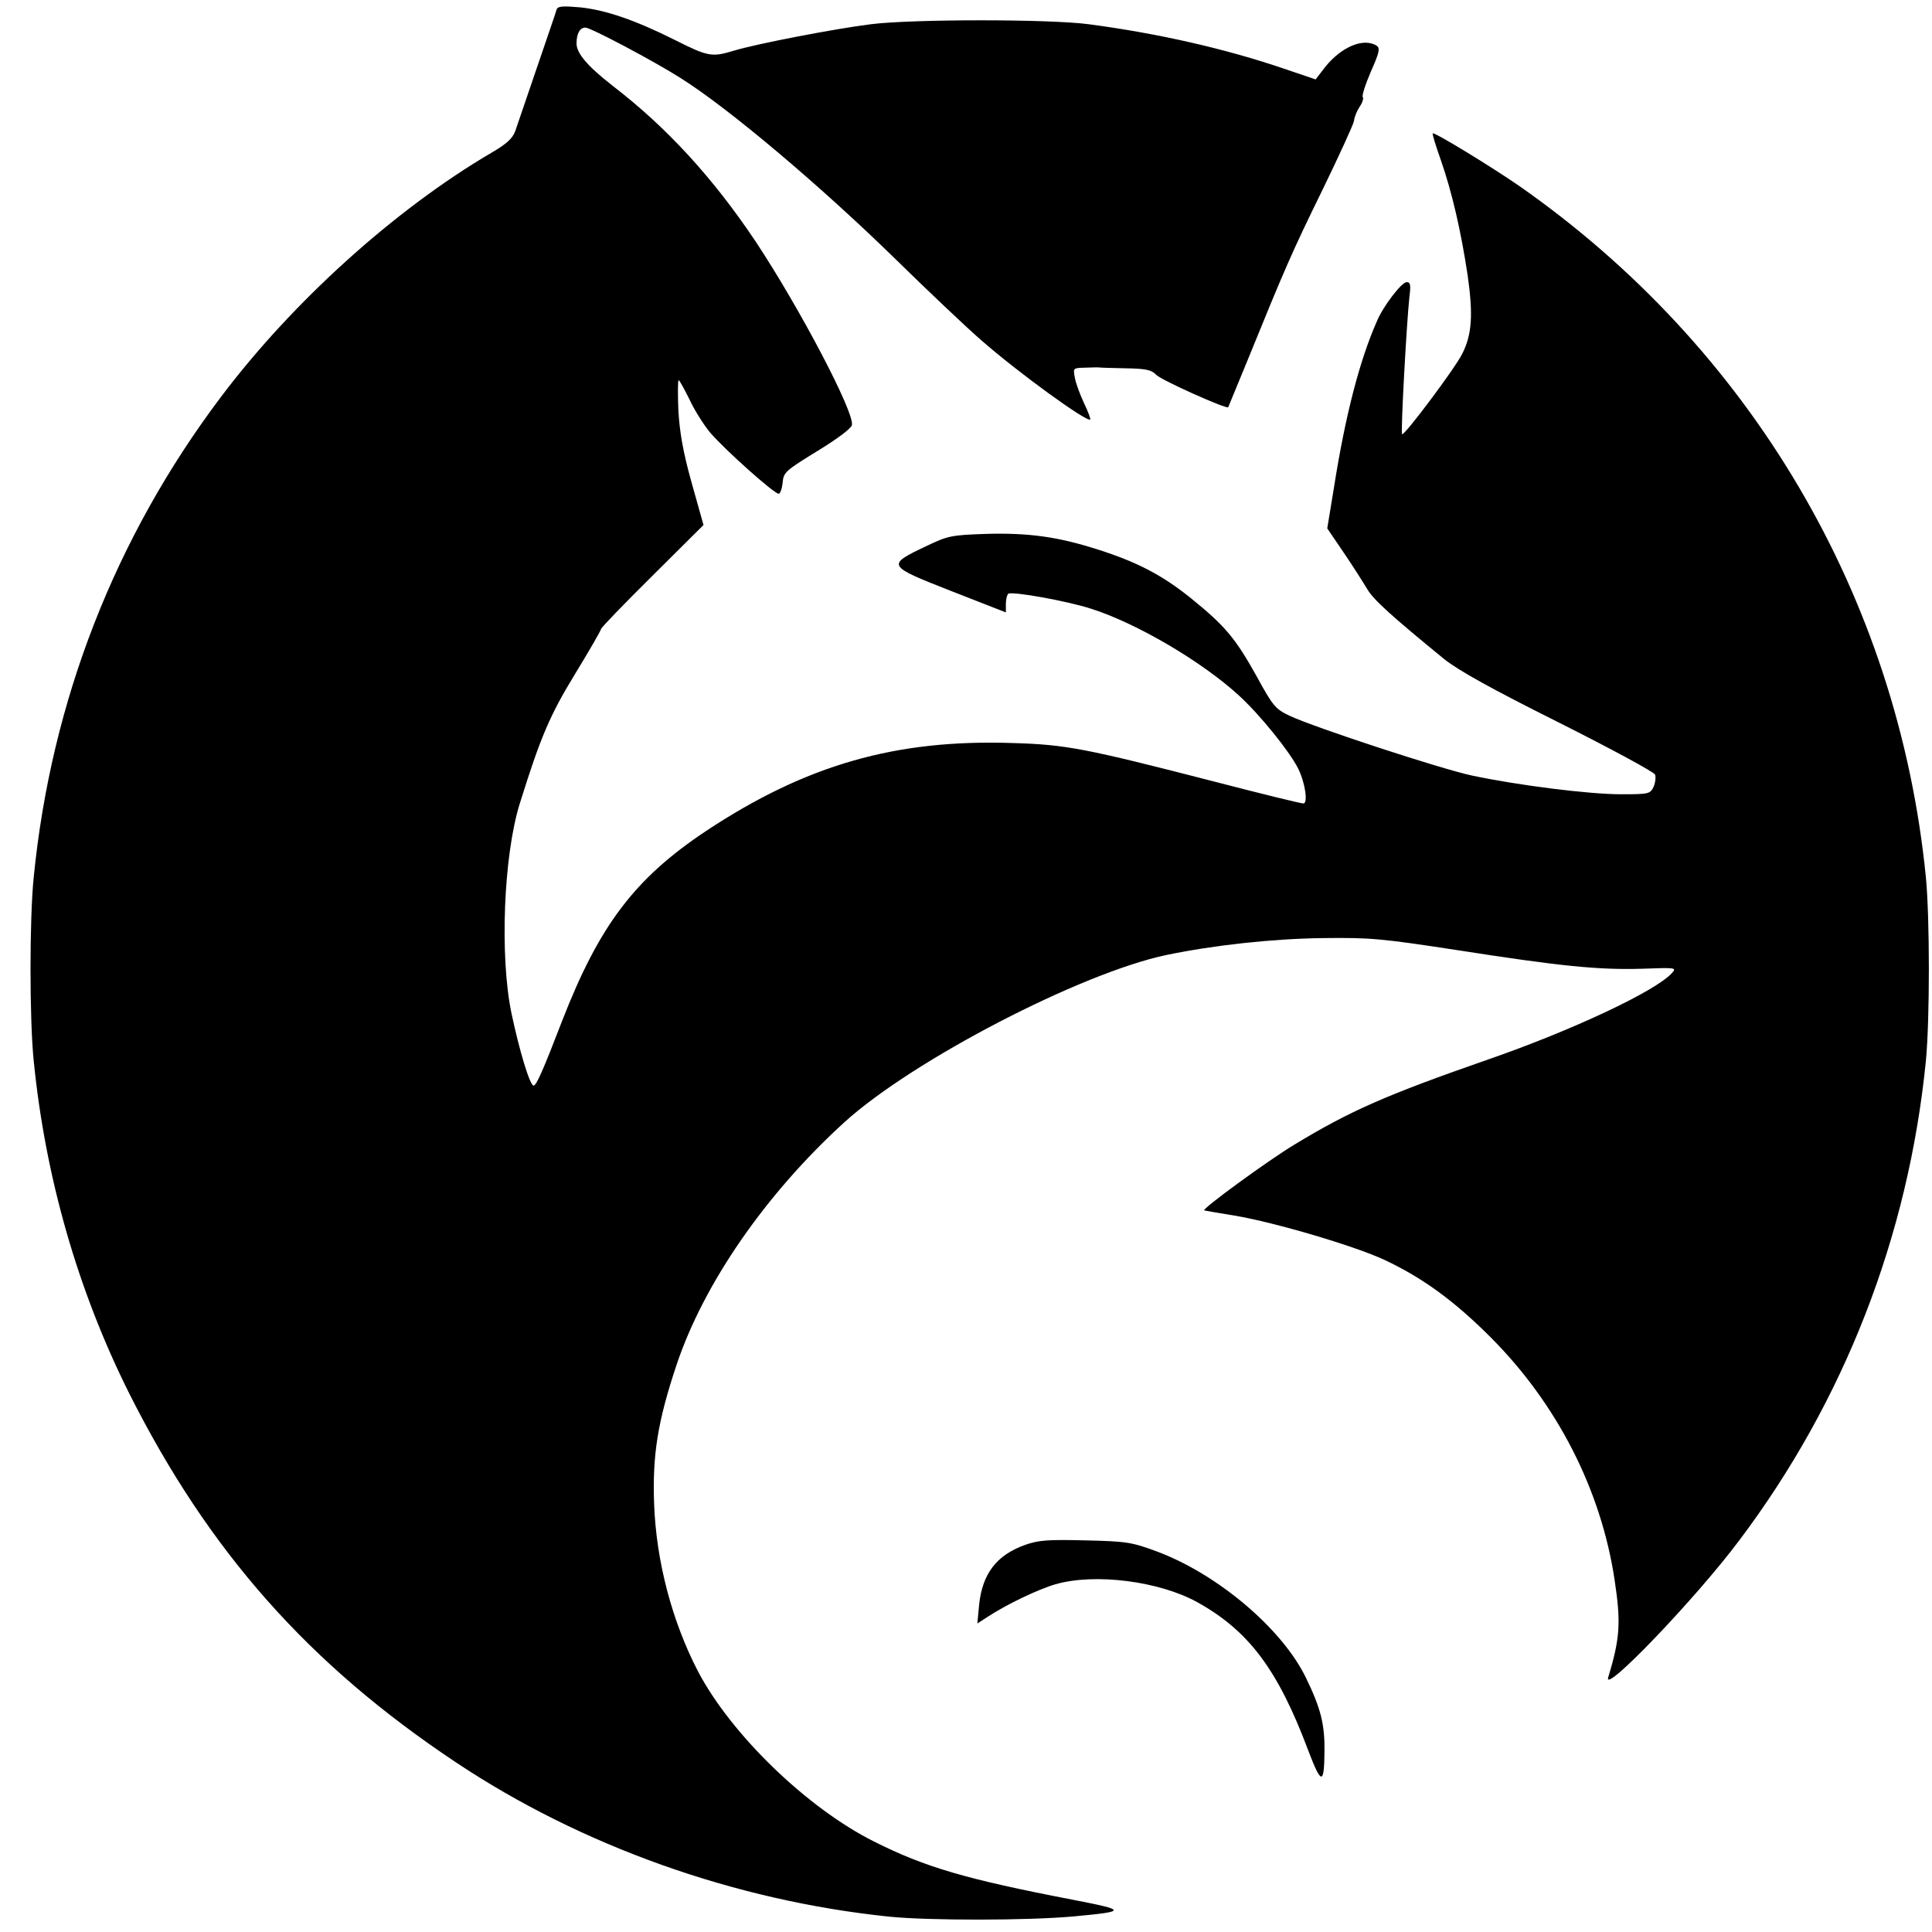 <?xml version="1.0" standalone="no"?>
<!DOCTYPE svg PUBLIC "-//W3C//DTD SVG 20010904//EN"
 "http://www.w3.org/TR/2001/REC-SVG-20010904/DTD/svg10.dtd">
<svg version="1.0" xmlns="http://www.w3.org/2000/svg"
 width="630pt" height="630pt" viewBox="0 0 630 630"
 preserveAspectRatio="xMidYMid meet">

<g transform="translate(0,630) scale(0.1,-0.1)"
fill="#000000" stroke="none">
<path d="M1815 6269 c-2 -8 -31 -93 -64 -189 -33 -96 -65 -190 -71 -208 -9
-24 -29 -42 -79 -71 -313 -184 -647 -485 -881 -796 -345 -458 -553 -991 -610
-1565 -14 -135 -14 -465 0 -600 38 -380 144 -749 311 -1083 259 -515 585 -884
1066 -1204 408 -272 909 -451 1413 -503 128 -13 453 -13 603 1 172 16 172 20
-4 54 -348 67 -482 106 -649 190 -218 109 -466 349 -574 555 -84 162 -136 357
-143 545 -6 161 12 271 73 454 89 266 291 558 548 792 223 202 770 486 1050
545 155 32 345 53 511 55 155 2 193 -2 435 -39 340 -53 461 -65 603 -61 112 4
115 4 99 -14 -53 -59 -326 -187 -597 -281 -336 -117 -452 -168 -635 -279 -86
-52 -304 -211 -293 -214 4 -1 49 -9 99 -17 131 -22 392 -99 490 -145 123 -58
226 -133 344 -251 217 -217 361 -498 405 -792 21 -138 18 -190 -21 -318 -17
-58 285 257 426 445 344 456 553 994 610 1565 13 135 13 465 0 600 -91 913
-571 1727 -1328 2255 -93 64 -275 175 -280 170 -2 -2 10 -41 26 -86 37 -106
66 -232 88 -378 18 -128 14 -192 -18 -255 -24 -48 -189 -268 -196 -262 -5 6
15 367 24 449 5 38 3 47 -9 47 -16 0 -75 -76 -96 -125 -57 -128 -104 -309
-141 -544 l-22 -134 55 -81 c30 -44 64 -98 76 -118 20 -34 80 -88 250 -227 48
-38 152 -96 374 -207 169 -85 310 -161 314 -170 3 -8 1 -26 -5 -40 -11 -23
-16 -24 -107 -24 -103 0 -334 29 -485 61 -103 22 -514 157 -595 195 -46 22
-54 31 -108 130 -68 122 -102 163 -212 252 -94 76 -176 119 -305 160 -131 42
-227 55 -366 51 -113 -4 -123 -6 -196 -41 -128 -61 -126 -63 83 -145 l179 -70
0 28 c0 15 4 30 8 33 14 8 189 -23 270 -49 148 -47 361 -172 482 -283 67 -61
165 -182 193 -238 23 -46 33 -114 17 -114 -8 0 -135 31 -285 70 -427 110 -489
122 -662 127 -382 13 -675 -71 -1001 -287 -233 -155 -348 -308 -469 -619 -62
-161 -84 -211 -93 -211 -12 0 -46 112 -72 235 -39 186 -26 516 27 685 67 215
98 288 180 422 47 77 85 143 85 147 0 4 75 82 167 173 l167 166 -39 139 c-28
100 -39 165 -43 236 -2 53 -2 97 1 97 3 0 18 -28 35 -62 16 -35 47 -84 68
-109 46 -54 208 -199 223 -199 5 0 11 16 13 36 3 34 9 39 113 103 64 39 111
74 113 85 8 42 -169 379 -313 597 -139 208 -290 373 -467 509 -82 64 -118 106
-118 138 0 33 11 52 29 52 17 0 225 -110 311 -165 156 -98 453 -349 695 -585
110 -108 237 -228 283 -268 123 -108 347 -270 357 -260 2 2 -7 26 -20 53 -13
28 -27 65 -30 83 -6 32 -6 32 32 33 21 1 41 1 44 1 4 -1 43 -2 89 -3 66 -1 85
-5 100 -21 15 -17 230 -113 235 -106 1 2 29 71 63 153 122 300 145 353 244
555 55 113 101 214 103 225 1 12 9 32 18 46 10 14 14 29 11 32 -4 4 8 41 26
83 28 63 31 77 19 85 -43 27 -116 -4 -169 -71 l-30 -39 -103 35 c-191 65 -410
115 -637 145 -128 17 -575 17 -710 0 -120 -15 -373 -64 -446 -86 -72 -22 -85
-20 -192 34 -132 66 -226 98 -310 107 -57 5 -73 4 -77 -7z"/>
<path d="M3342 1262 c-92 -33 -138 -93 -149 -193 l-6 -63 34 22 c61 40 163 89
221 106 129 37 339 10 463 -59 167 -93 262 -219 361 -483 43 -113 52 -113 53
-2 1 87 -12 139 -60 238 -77 160 -288 339 -487 413 -81 30 -98 33 -232 36
-123 3 -153 1 -198 -15z"/>
</g>
</svg>
